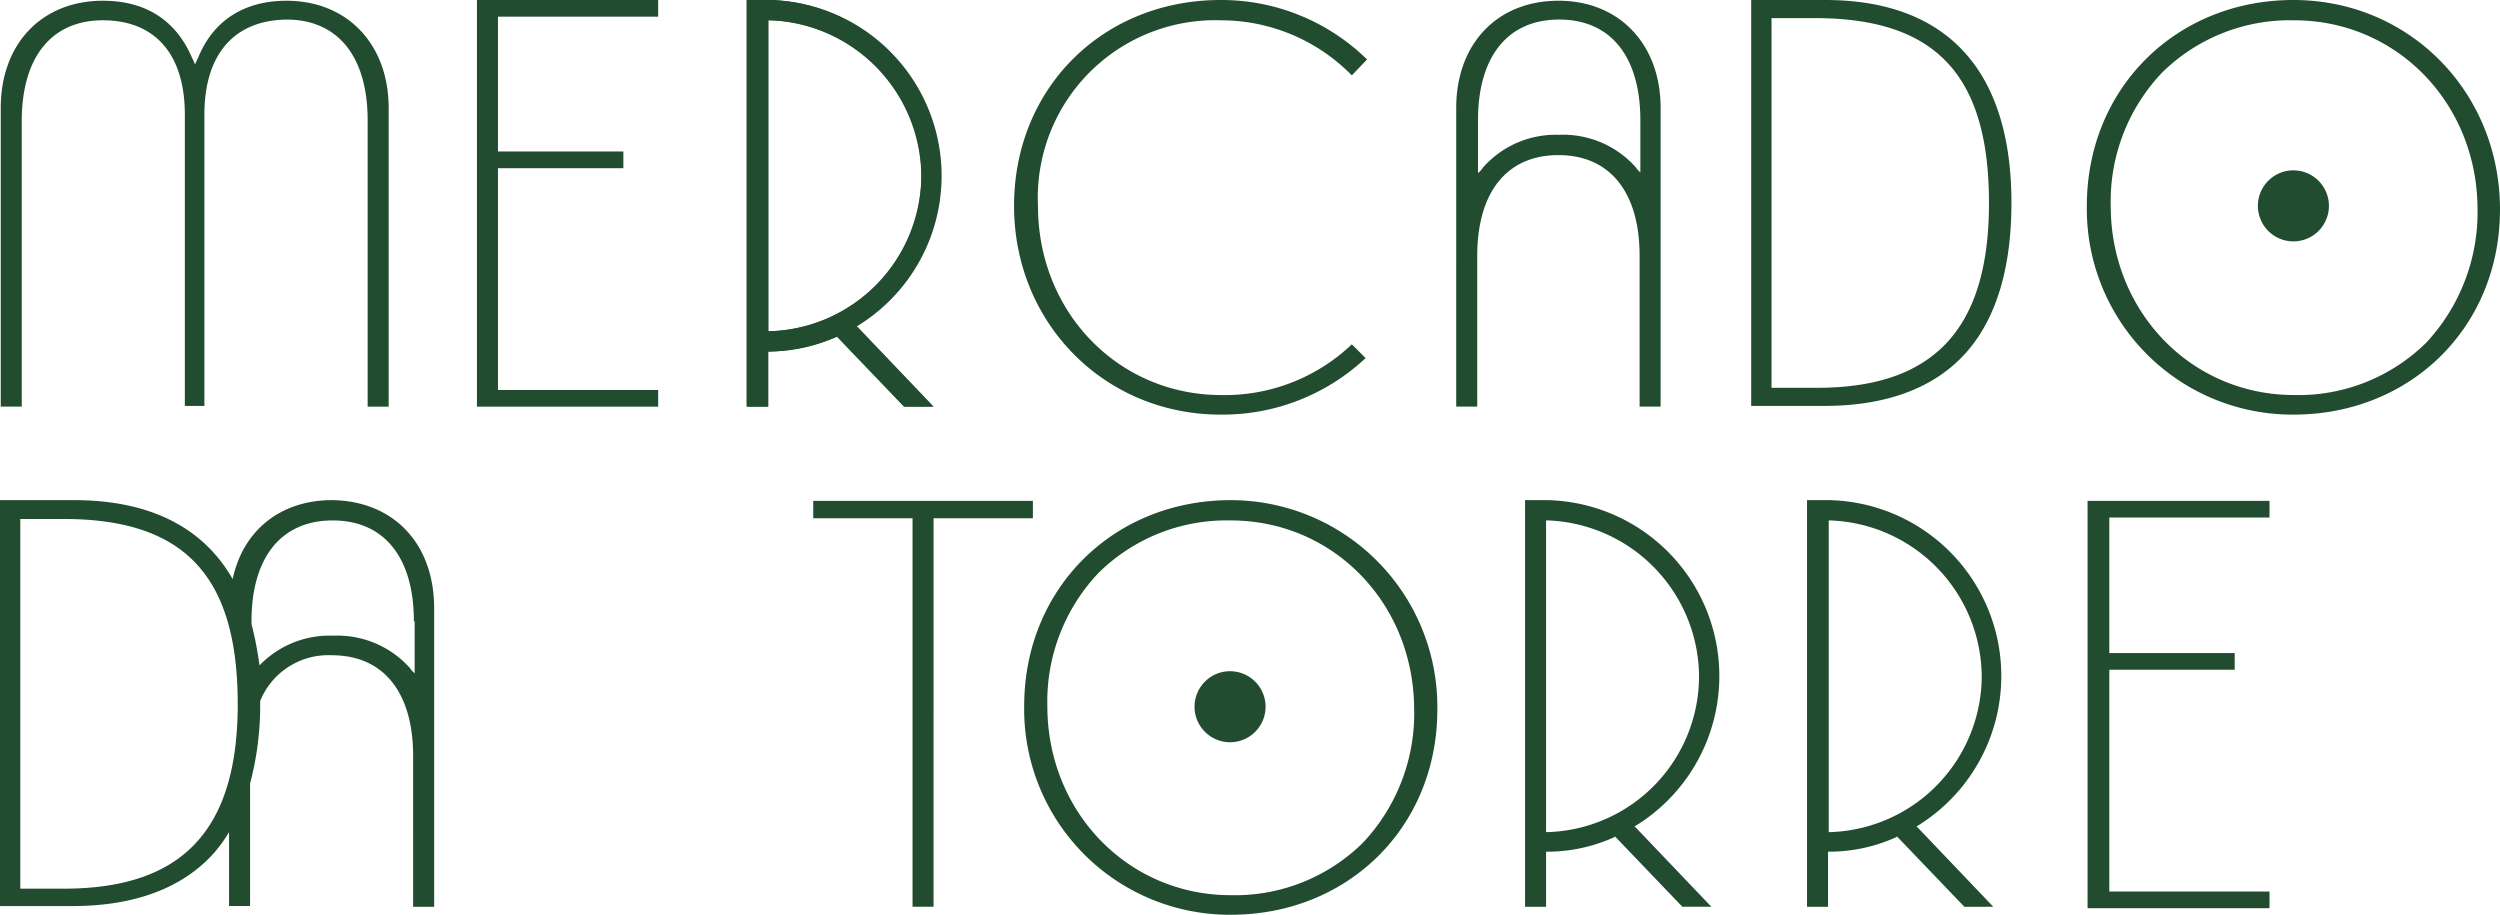 <svg id="XMLID_17_" xmlns="http://www.w3.org/2000/svg" viewBox="0 0 339.169 124.103">
  <defs>
    <style>
      .cls-1 {
        fill: #224c2f;
      }
    </style>
  </defs>
  <path id="XMLID_22_" class="cls-1" d="M88.531,113.937v39.532H85.876V113.937c0-8.162-4.032-12.784-11.112-12.784-6.982,0-11.014,5.015-11.014,13.669v38.745H60.9V113.052C60.9,104.3,66.5,98.5,74.764,98.5c5.8,0,9.932,2.655,12.1,7.769l.2.393.2.492.2-.492.2-.393c2.065-5.114,6.294-7.769,12-7.769,8.26,0,13.866,5.9,13.866,14.554v40.515h-2.852V114.724c0-8.654-4.032-13.669-11.014-13.669C92.563,101.153,88.531,105.775,88.531,113.937Zm39.827-13.079v-.2h21.733V98.4H125.507v55.168h24.585v-2.262H128.358V121.215h17.013v-2.262H128.358V100.858ZM226.4,98.4c-16.029,0-28.026,12-28.026,27.928S210.668,154.65,226.4,154.65a28.34,28.34,0,0,0,19.668-7.67l-1.868-1.868a24.979,24.979,0,0,1-17.7,6.884c-13.964,0-24.88-11.211-24.88-25.666a24.074,24.074,0,0,1,24.88-25.175,24.85,24.85,0,0,1,17.7,7.474l2.065-2.163A28.225,28.225,0,0,0,226.4,98.4Zm107.287,27.535c0,8.85-2.065,15.734-6.2,20.356-4.229,4.72-10.719,7.179-19.176,7.179h-9.932V98.4h10.031C324.937,98.4,333.689,107.939,333.689,125.935Zm-3.048,0c0-17.406-7.277-25.076-23.6-25.076h-5.9v50.153h5.9C323.167,151.109,330.641,143.046,330.641,125.935Zm69.329.885c0,15.931-12.1,27.83-28.026,27.83a27.894,27.894,0,0,1-28.026-28.322c0-15.931,12.1-27.928,28.026-27.928C387.677,98.4,399.969,110.889,399.969,126.82Zm-3.048,0c0-14.357-10.916-25.666-24.88-25.666a24.7,24.7,0,0,0-17.9,7.08,25.335,25.335,0,0,0-6.982,18.094c0,14.357,10.916,25.666,24.88,25.666a24.7,24.7,0,0,0,17.9-7.08A25.932,25.932,0,0,0,396.921,126.82Zm-24.978-5.31a4.819,4.819,0,1,0,4.819,4.819A4.826,4.826,0,0,0,371.943,121.51Zm-110.729,11.6v20.454h-2.852V113.052c0-8.752,5.605-14.554,13.866-14.554s13.866,5.9,13.866,14.554v40.515h-2.852V133.113c0-8.654-4.032-13.669-11.014-13.669S261.214,124.46,261.214,133.113Zm11.112-16.422a13.213,13.213,0,0,1,10.326,4.327l.3.393.393.393v-7.08c0-8.654-4.032-13.669-11.014-13.669s-11.014,5.015-11.014,13.669V121.9l.393-.393.3-.393A13.142,13.142,0,0,1,272.326,116.691Zm-95.192,26.158,10.227,10.719h-3.934l-9.047-9.441-.1-.1-.1.1a22.026,22.026,0,0,1-9.047,1.967h-.2v7.474h-2.852V98.4h3.048a23.865,23.865,0,0,1,12,44.154l-.2.1Zm8.654-20.553a21.319,21.319,0,0,0-20.553-21.143h-.2v42.187h.2A21.231,21.231,0,0,0,185.788,122.3Zm15.144,46.416v-2.36h-29.8v2.36h13.472v52.709h2.852V168.712h13.472ZM255.8,194.673c0,15.931-12.1,27.83-28.026,27.83a27.894,27.894,0,0,1-28.026-28.321c0-15.931,12.1-27.928,28.026-27.928A28.039,28.039,0,0,1,255.8,194.673Zm-3.147,0c0-14.357-10.916-25.666-24.88-25.666a24.7,24.7,0,0,0-17.9,7.08,25.335,25.335,0,0,0-6.982,18.094c0,14.357,10.916,25.666,24.88,25.666a24.7,24.7,0,0,0,17.9-7.08A25.587,25.587,0,0,0,252.658,194.673Zm94.307-25.863v-.2H368.7v-2.262H344.014v55.266H368.7v-2.262H346.965V189.265h17.013V187H346.965V168.81ZM227.68,189.461a4.819,4.819,0,1,0,4.819,4.819A4.826,4.826,0,0,0,227.68,189.461ZM282.75,210.7l10.227,10.719h-3.934L280,211.981l-.1-.1-.1.1a22.026,22.026,0,0,1-9.047,1.967h-.2v7.474H267.7V166.253h3.049a23.865,23.865,0,0,1,12,44.154l-.2.1Zm8.555-20.553a21.319,21.319,0,0,0-20.553-21.143h-.2v42.285h.2A21.184,21.184,0,0,0,291.305,190.15ZM321,210.7l10.227,10.719H327.3l-9.047-9.44-.1-.1-.1.1a22.026,22.026,0,0,1-9.047,1.967h-.2v7.474h-2.852V166.253h3.048a23.865,23.865,0,0,1,12,44.154l-.2.1Zm8.654-20.553A21.319,21.319,0,0,0,309.1,169.007h-.2v42.285h.2A21.252,21.252,0,0,0,329.657,190.15ZM119.7,180.906v40.515h-2.852V200.967c0-8.654-4.032-13.669-11.014-13.669a9.969,9.969,0,0,0-9.736,6.2v.3A41.415,41.415,0,0,1,94.727,204.7v16.619H91.875V211.292a19.084,19.084,0,0,1-2.065,2.852c-4.229,4.72-10.719,7.179-19.176,7.179H60.8v-55.07H70.831c10.227,0,17.5,3.639,21.536,10.719,1.377-6.589,6.49-10.719,13.472-10.719C114.2,166.352,119.7,172.154,119.7,180.906Zm-26.65,12.981c0-17.406-7.277-25.076-23.6-25.076h-5.9v50.153h5.9C85.581,218.963,93.055,211,93.055,193.887Zm23.9-11.211c0-8.654-4.032-13.669-11.014-13.669s-11.014,5.015-11.014,13.669v.393a47.171,47.171,0,0,1,1.082,5.605,13.18,13.18,0,0,1,10.031-4.032,13.213,13.213,0,0,1,10.326,4.327l.3.393.393.393v-7.08Z" transform="translate(-60.8 -98.4)"/>
  <g id="XMLID_18_" transform="translate(101.387 0)">
    <path id="XMLID_19_" class="cls-1" d="M178.749,142.652l.2-.1a23.865,23.865,0,0,0-12-44.154H163.9v55.168h2.852v-7.474h.2A25.728,25.728,0,0,0,176,144.127l.1-.1.1.1,9.047,9.44h3.934l-10.227-10.719Zm-11.8.688h-.2V101.153h.2a21.1,21.1,0,0,1,0,42.187Z" transform="translate(-163.9 -98.4)"/>
  </g>
</svg>

